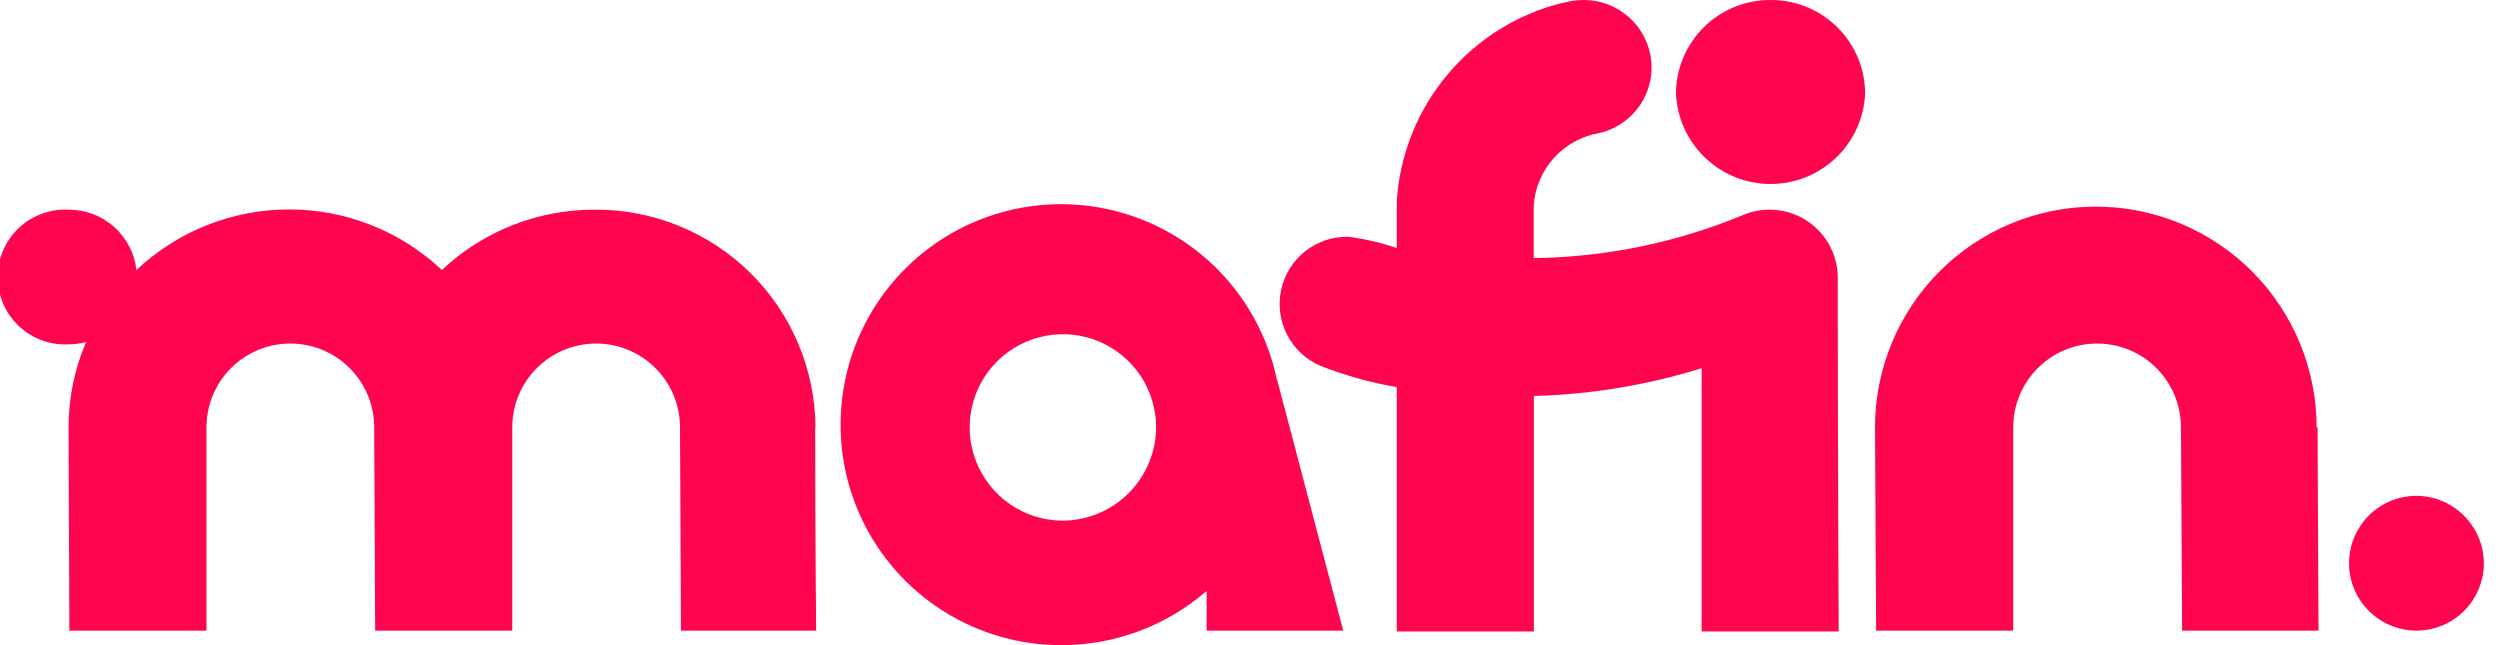 <svg width="62" height="16" viewBox="0 0 62 16" fill="none" xmlns="http://www.w3.org/2000/svg">
<path fill-rule="evenodd" clip-rule="evenodd" d="M31.668 9.42C31.458 8.407 30.965 7.475 30.246 6.731C29.527 5.988 28.612 5.463 27.607 5.219C26.602 4.974 25.548 5.02 24.568 5.35C23.588 5.68 22.722 6.282 22.07 7.085C21.418 7.888 21.007 8.859 20.885 9.886C20.762 10.913 20.934 11.953 21.379 12.887C21.825 13.82 22.526 14.608 23.401 15.159C24.276 15.71 25.29 16.002 26.324 16C27.647 16 28.925 15.523 29.924 14.656V15.64H33.312L31.672 9.416L31.668 9.42ZM26.324 12.912C25.868 12.905 25.425 12.763 25.049 12.505C24.674 12.247 24.383 11.883 24.214 11.46C24.044 11.037 24.004 10.573 24.097 10.127C24.19 9.681 24.413 9.273 24.738 8.953C25.063 8.633 25.475 8.416 25.922 8.33C26.369 8.244 26.832 8.292 27.253 8.468C27.673 8.644 28.032 8.94 28.285 9.319C28.537 9.699 28.672 10.144 28.672 10.6C28.67 10.906 28.608 11.209 28.488 11.491C28.369 11.772 28.195 12.028 27.977 12.243C27.759 12.458 27.501 12.627 27.217 12.742C26.934 12.857 26.63 12.915 26.324 12.912ZM20.224 10.6C20.219 9.885 20.074 9.179 19.796 8.521C19.518 7.862 19.113 7.265 18.604 6.764C18.095 6.262 17.492 5.866 16.829 5.598C16.167 5.329 15.459 5.194 14.744 5.2C13.338 5.196 11.983 5.732 10.96 6.696C9.935 5.731 8.58 5.194 7.172 5.194C5.764 5.194 4.409 5.731 3.384 6.696C3.337 6.282 3.138 5.901 2.827 5.625C2.515 5.348 2.112 5.197 1.696 5.2C1.47 5.189 1.244 5.224 1.032 5.303C0.819 5.382 0.625 5.503 0.461 5.659C0.297 5.815 0.167 6.003 0.077 6.211C-0.012 6.419 -0.058 6.643 -0.058 6.87C-0.058 7.096 -0.012 7.32 0.077 7.529C0.167 7.737 0.297 7.925 0.461 8.081C0.625 8.237 0.819 8.358 1.032 8.437C1.244 8.516 1.47 8.551 1.696 8.54C1.845 8.54 1.993 8.52 2.136 8.48C1.848 9.15 1.699 9.871 1.7 10.6L1.72 15.64H5.12V10.6C5.12 10.048 5.339 9.519 5.729 9.129C6.119 8.739 6.648 8.52 7.2 8.52C7.752 8.52 8.281 8.739 8.671 9.129C9.061 9.519 9.28 10.048 9.28 10.6L9.304 15.64H12.704V10.6C12.704 10.048 12.923 9.519 13.313 9.129C13.703 8.739 14.232 8.52 14.784 8.52C15.336 8.52 15.865 8.739 16.255 9.129C16.645 9.519 16.864 10.048 16.864 10.6L16.888 15.64H20.24C20.24 15.64 20.216 13.144 20.216 10.6H20.224ZM45.576 6.824C45.565 6.548 45.487 6.279 45.348 6.04C45.209 5.802 45.014 5.601 44.78 5.455C44.546 5.309 44.279 5.222 44.004 5.203C43.728 5.184 43.452 5.232 43.2 5.344C41.562 6.021 39.809 6.38 38.036 6.4V5.1C38.065 4.66 38.242 4.244 38.537 3.917C38.833 3.59 39.23 3.373 39.664 3.3C40.031 3.215 40.358 3.009 40.594 2.715C40.829 2.421 40.958 2.056 40.96 1.68C40.959 1.458 40.915 1.239 40.83 1.035C40.745 0.83 40.62 0.645 40.463 0.489C40.305 0.333 40.119 0.209 39.914 0.125C39.709 0.042 39.489 -0.001 39.268 -6.65183e-05C39.11 -6.19298e-06 38.952 0.022 38.8 0.064C38.8 0.064 38.8 0.064 38.776 0.064C37.652 0.336 36.645 0.96 35.901 1.845C35.157 2.73 34.715 3.83 34.64 4.984V5.288V6.152C34.251 6.018 33.849 5.924 33.44 5.872C33.053 5.863 32.675 5.99 32.371 6.229C32.066 6.469 31.855 6.807 31.773 7.185C31.691 7.563 31.742 7.959 31.92 8.303C32.097 8.647 32.388 8.919 32.744 9.072C33.356 9.312 33.992 9.489 34.64 9.6V15.66H38.04V9.82C39.452 9.784 40.852 9.552 42.2 9.132V15.66H45.6C45.6 15.66 45.576 11.26 45.576 6.86V6.824ZM59.904 12.296C59.574 12.301 59.254 12.403 58.982 12.589C58.71 12.776 58.499 13.039 58.377 13.345C58.254 13.65 58.224 13.986 58.291 14.309C58.358 14.631 58.52 14.927 58.754 15.158C58.989 15.39 59.287 15.547 59.611 15.609C59.934 15.672 60.269 15.637 60.573 15.51C60.877 15.383 61.137 15.169 61.32 14.894C61.502 14.62 61.6 14.298 61.6 13.968C61.599 13.747 61.553 13.528 61.467 13.324C61.381 13.121 61.256 12.936 61.098 12.781C60.941 12.625 60.754 12.503 60.549 12.419C60.344 12.336 60.125 12.294 59.904 12.296ZM57.452 10.6C57.452 9.148 56.875 7.755 55.848 6.728C54.821 5.701 53.428 5.124 51.976 5.124C50.524 5.124 49.131 5.701 48.104 6.728C47.077 7.755 46.5 9.148 46.5 10.6L46.528 15.64H49.928V10.6C49.928 10.048 50.147 9.519 50.537 9.129C50.927 8.739 51.456 8.52 52.008 8.52C52.56 8.52 53.089 8.739 53.479 9.129C53.869 9.519 54.088 10.048 54.088 10.6L54.116 15.64H57.5C57.5 15.64 57.476 11.56 57.476 10.6H57.452ZM43.912 -6.65183e-05C43.294 -0.004 42.7 0.237 42.26 0.67C41.819 1.104 41.569 1.694 41.564 2.312C41.589 2.917 41.847 3.49 42.284 3.909C42.722 4.329 43.304 4.563 43.91 4.563C44.516 4.563 45.099 4.329 45.536 3.909C45.973 3.49 46.231 2.917 46.256 2.312C46.251 1.695 46.001 1.105 45.562 0.672C45.122 0.238 44.529 -0.003 43.912 -6.65183e-05Z" fill="#FF0550"/>
</svg>
